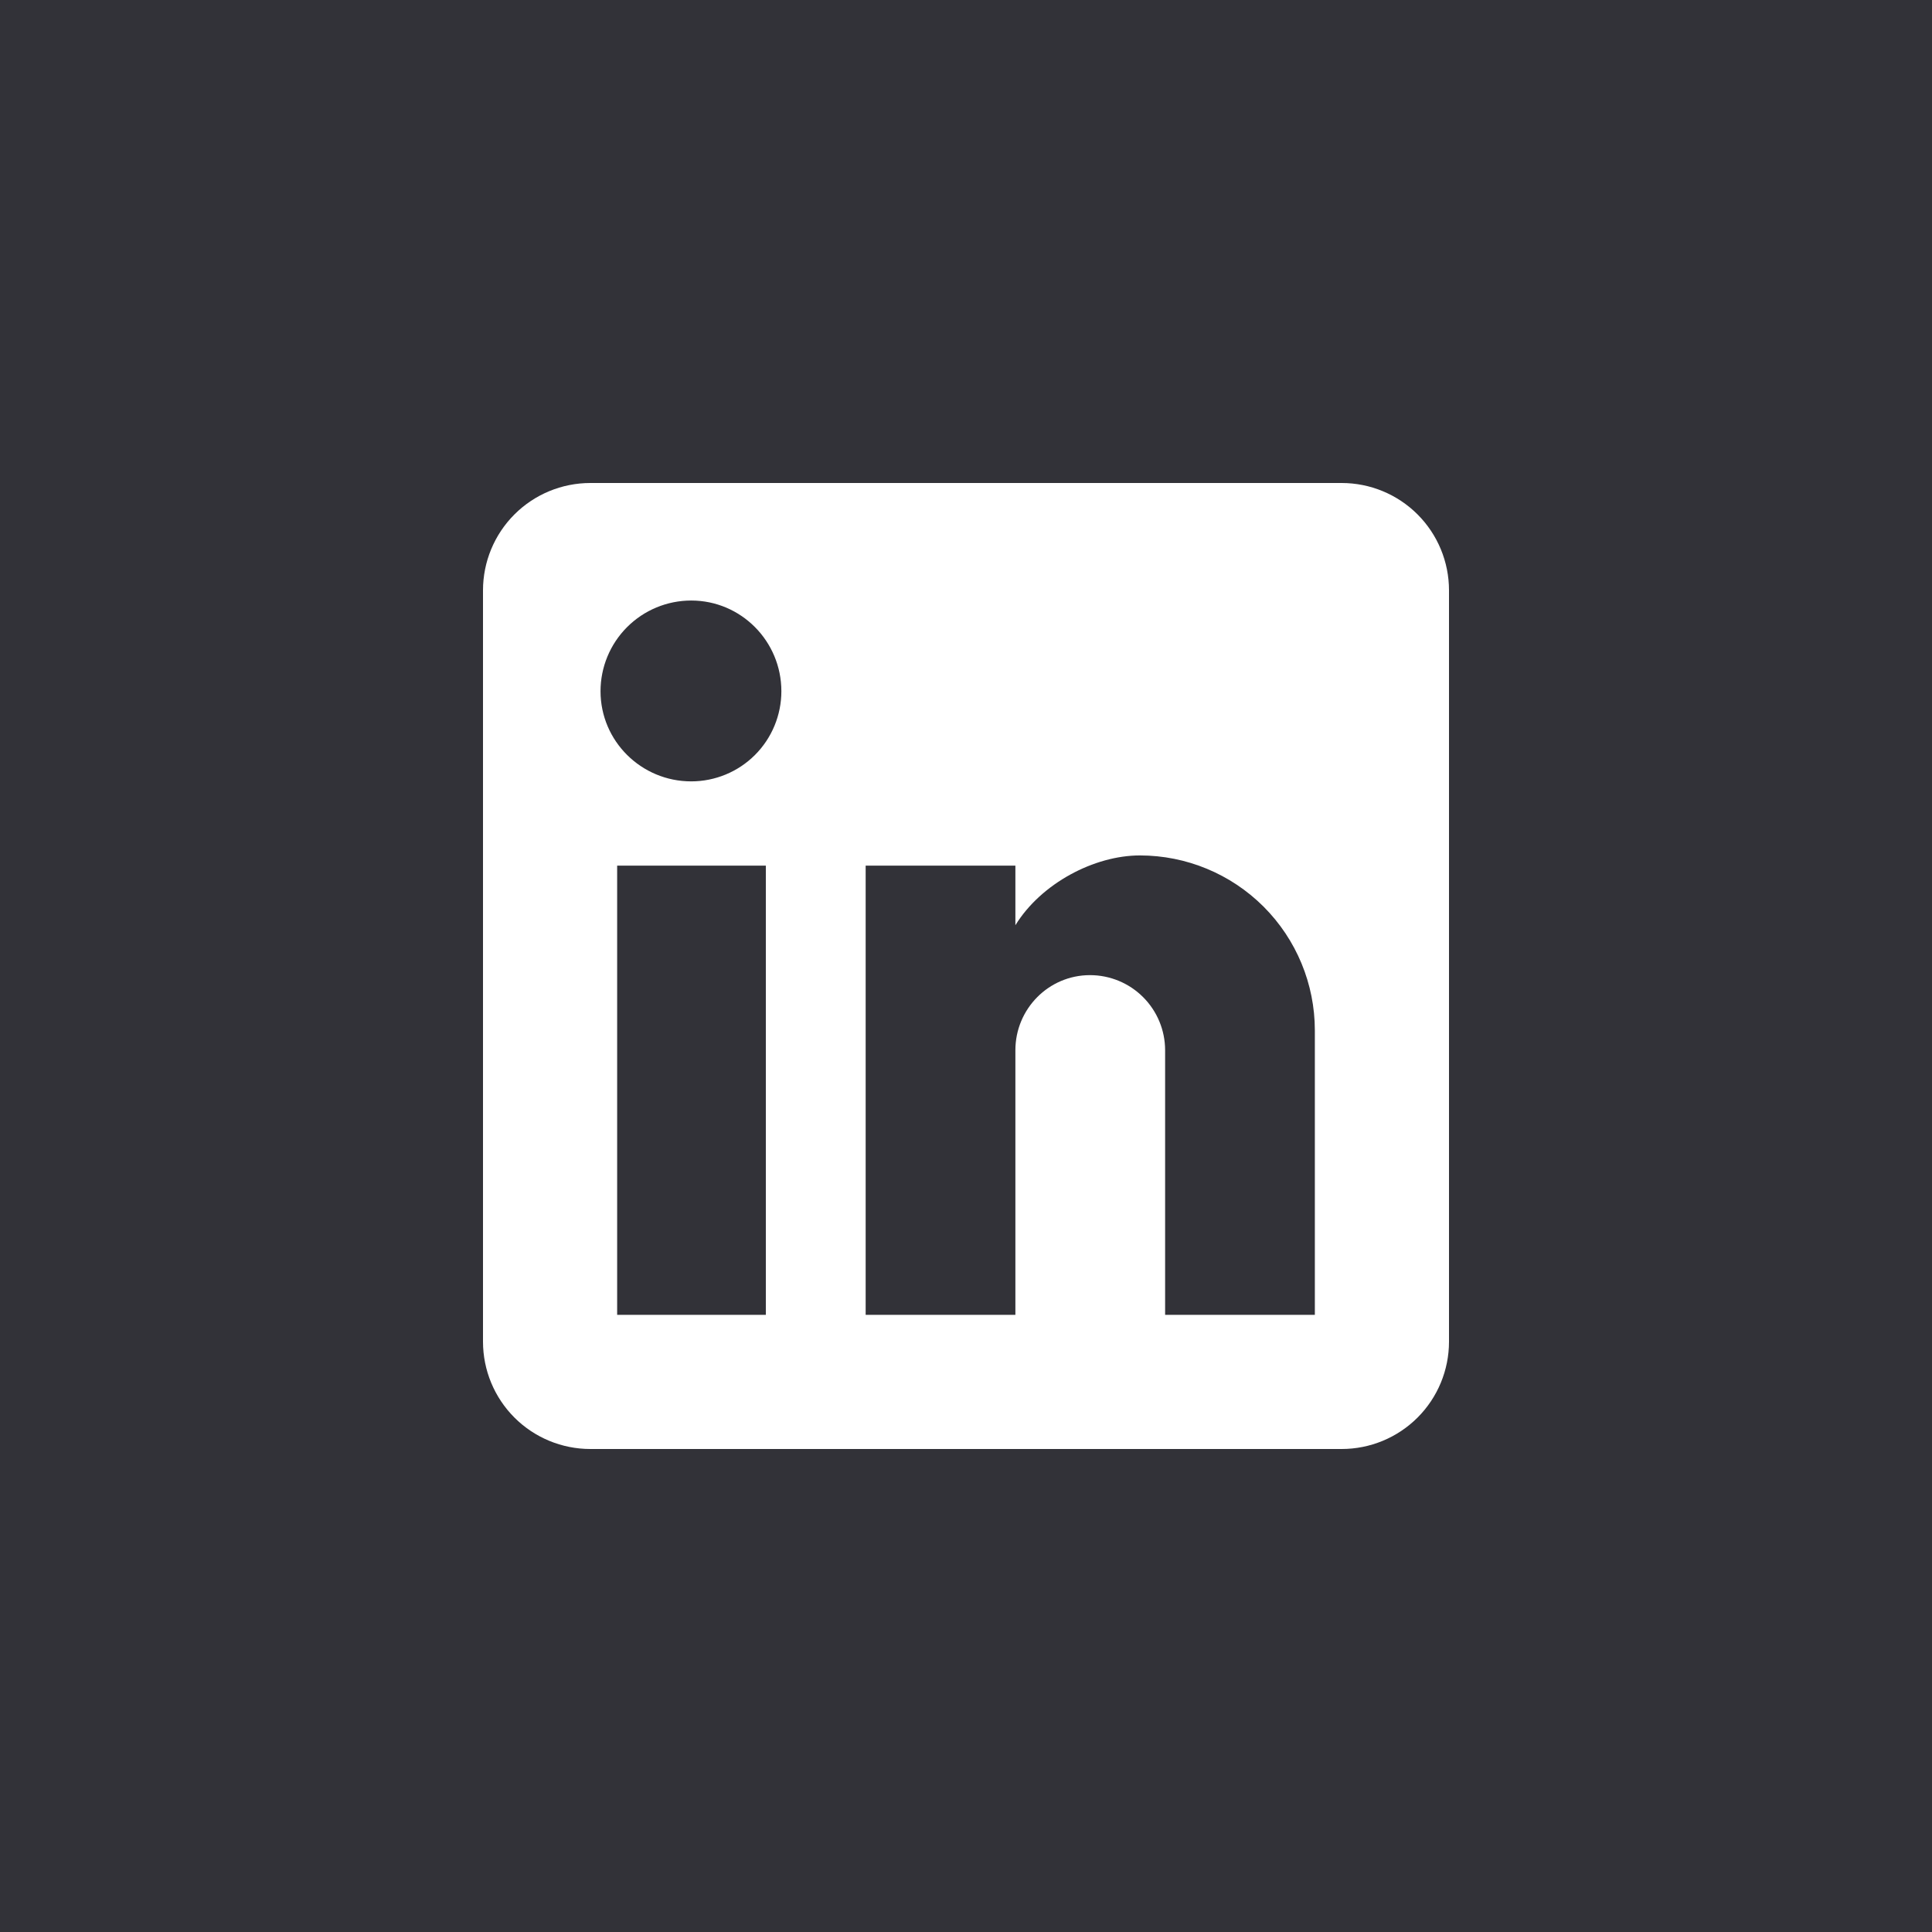 <svg width="48" height="48" viewBox="0 0 48 48" fill="none" xmlns="http://www.w3.org/2000/svg">
<rect width="48" height="48" fill="#323238"/>
<path d="M33.333 12C34.041 12 34.719 12.281 35.219 12.781C35.719 13.281 36 13.959 36 14.667V33.333C36 34.041 35.719 34.719 35.219 35.219C34.719 35.719 34.041 36 33.333 36H14.667C13.959 36 13.281 35.719 12.781 35.219C12.281 34.719 12 34.041 12 33.333V14.667C12 13.959 12.281 13.281 12.781 12.781C13.281 12.281 13.959 12 14.667 12H33.333ZM32.667 32.667V25.6C32.667 24.447 32.209 23.342 31.394 22.526C30.578 21.711 29.473 21.253 28.32 21.253C27.187 21.253 25.867 21.947 25.227 22.987V21.507H21.507V32.667H25.227V26.093C25.227 25.067 26.053 24.227 27.08 24.227C27.575 24.227 28.05 24.423 28.4 24.773C28.75 25.123 28.947 25.598 28.947 26.093V32.667H32.667ZM17.173 19.413C17.767 19.413 18.337 19.177 18.757 18.757C19.177 18.337 19.413 17.767 19.413 17.173C19.413 15.933 18.413 14.92 17.173 14.92C16.576 14.92 16.003 15.157 15.58 15.58C15.157 16.003 14.92 16.576 14.92 17.173C14.92 18.413 15.933 19.413 17.173 19.413ZM19.027 32.667V21.507H15.333V32.667H19.027Z" fill="white"/>
</svg>
